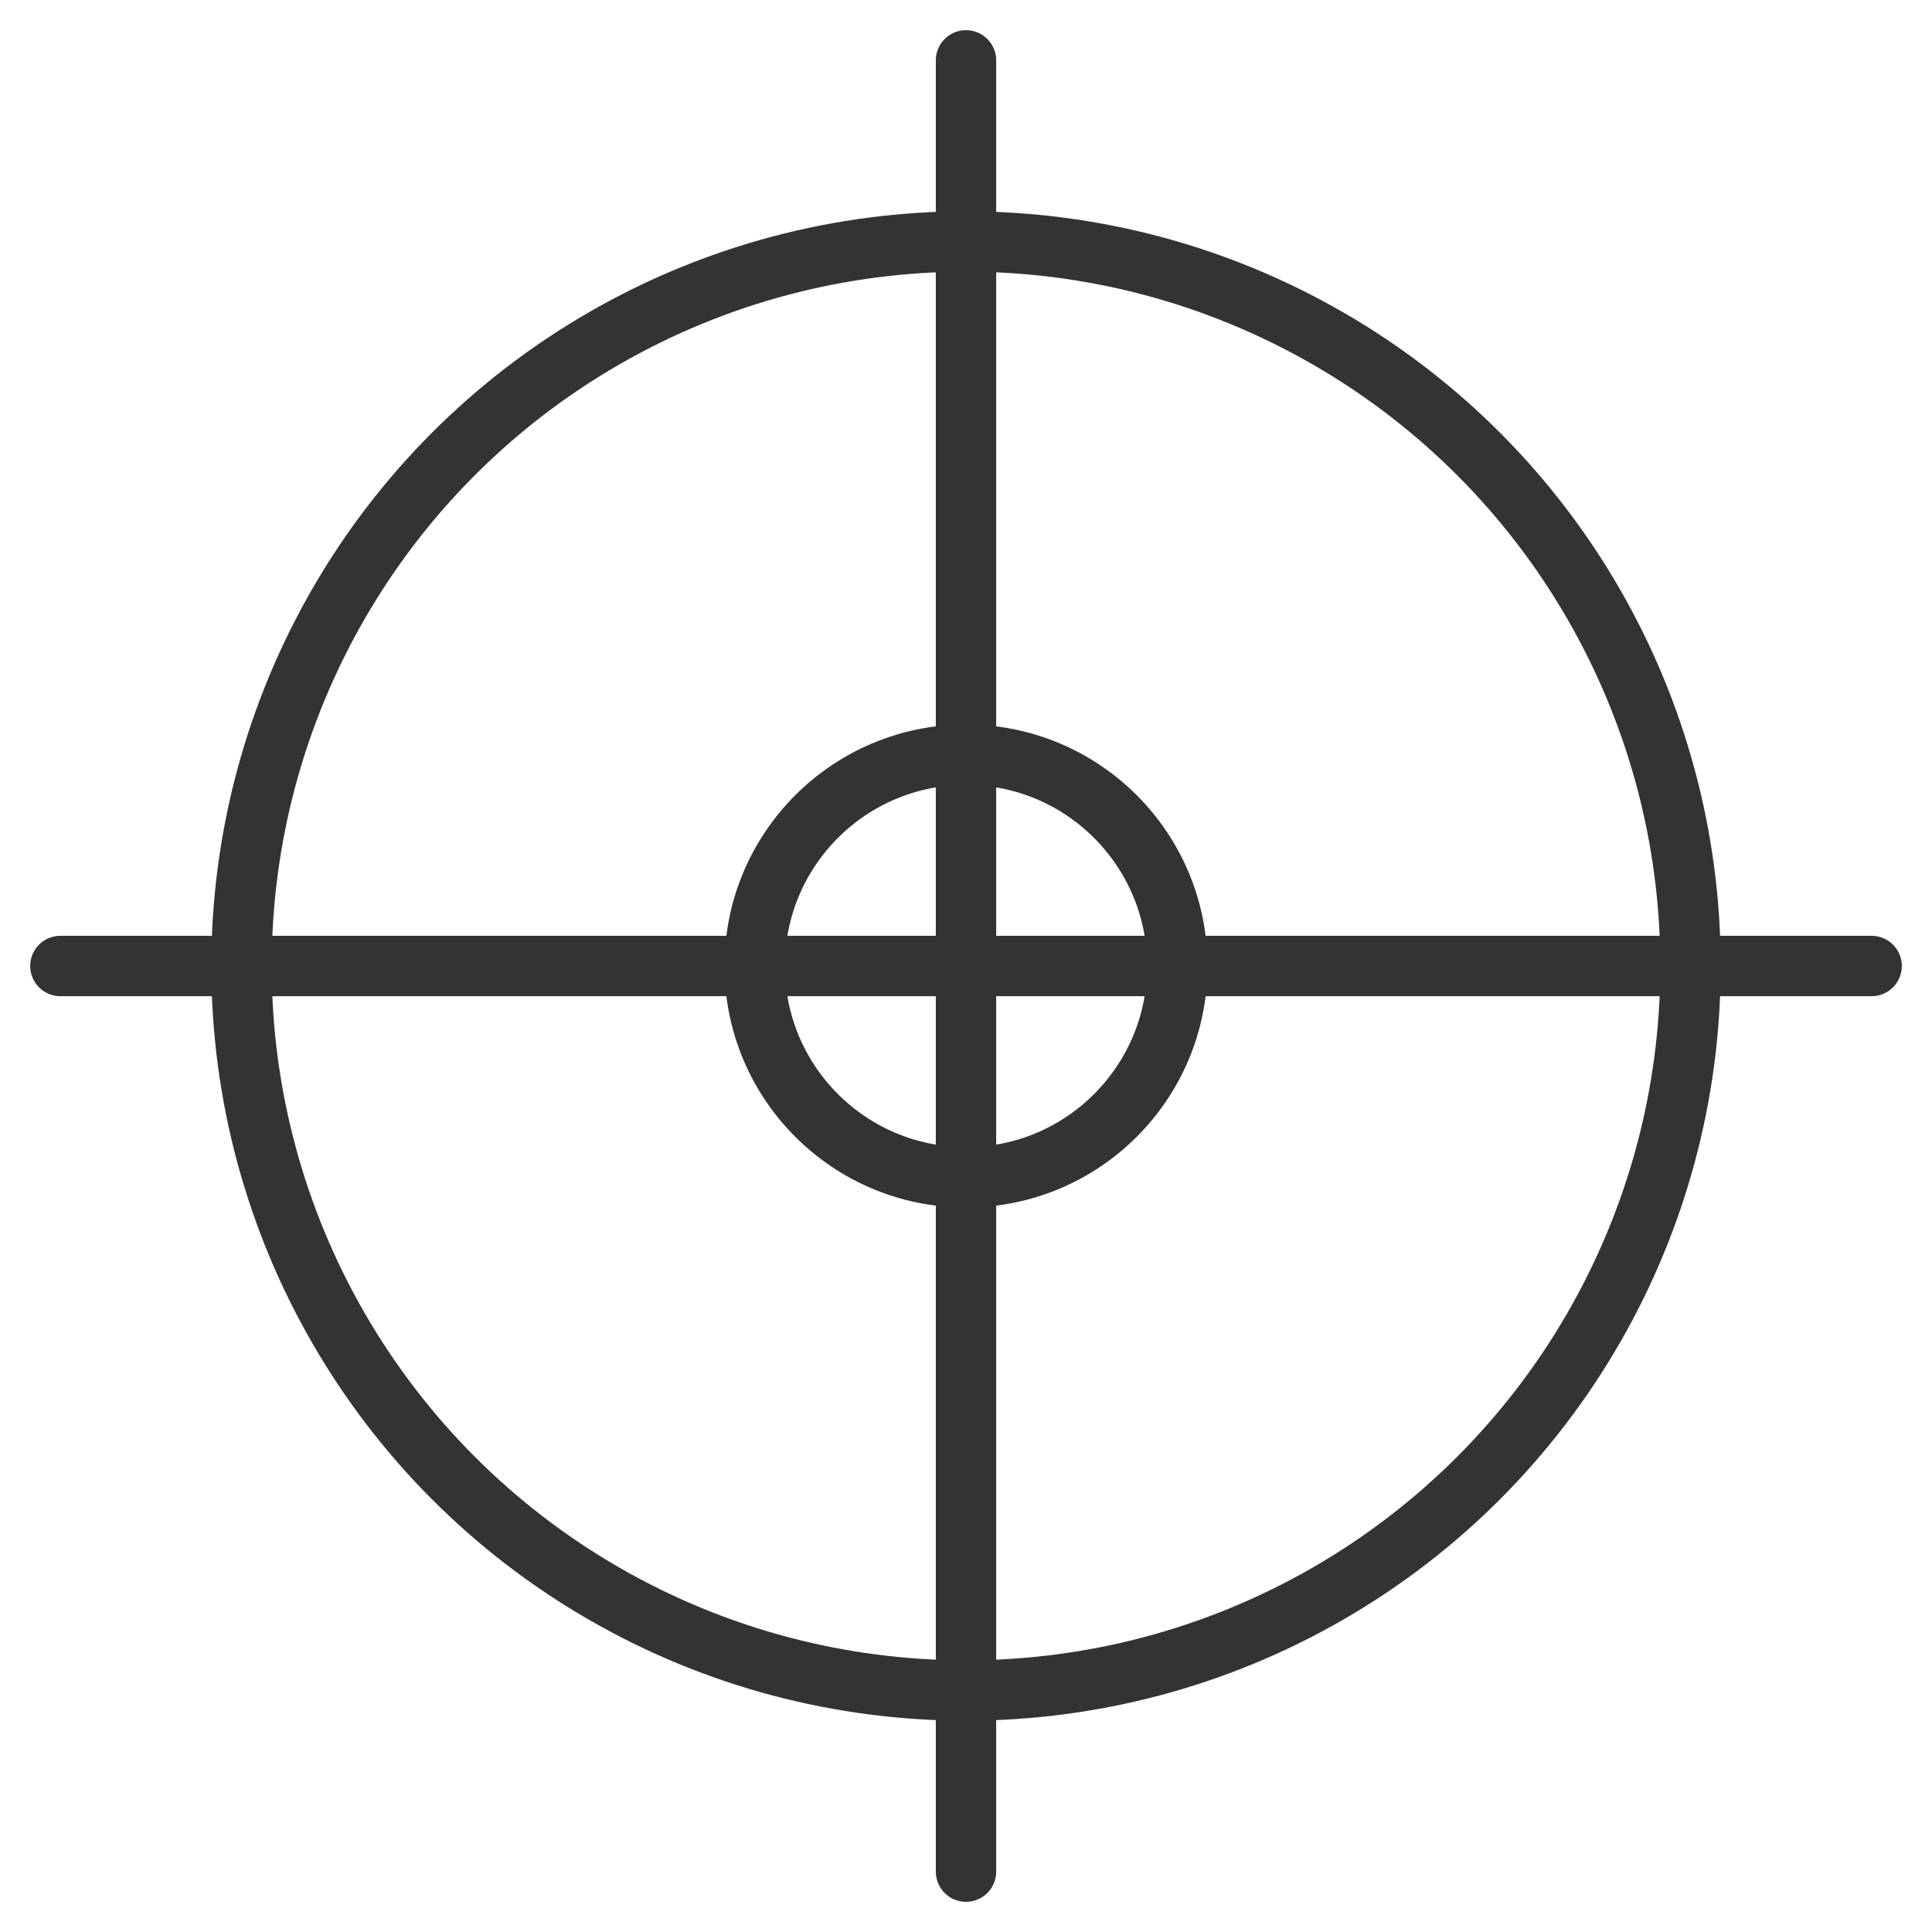 <svg xmlns="http://www.w3.org/2000/svg" viewBox="0 0 32 32"><g stroke="#333" stroke-linecap="round" stroke-linejoin="round" stroke-miterlimit="10" fill="none"><path d="M16 1v30m15-15H1"/><circle cx="16" cy="16" r="12"/><circle cx="16" cy="16" r="3.5"/></g></svg>